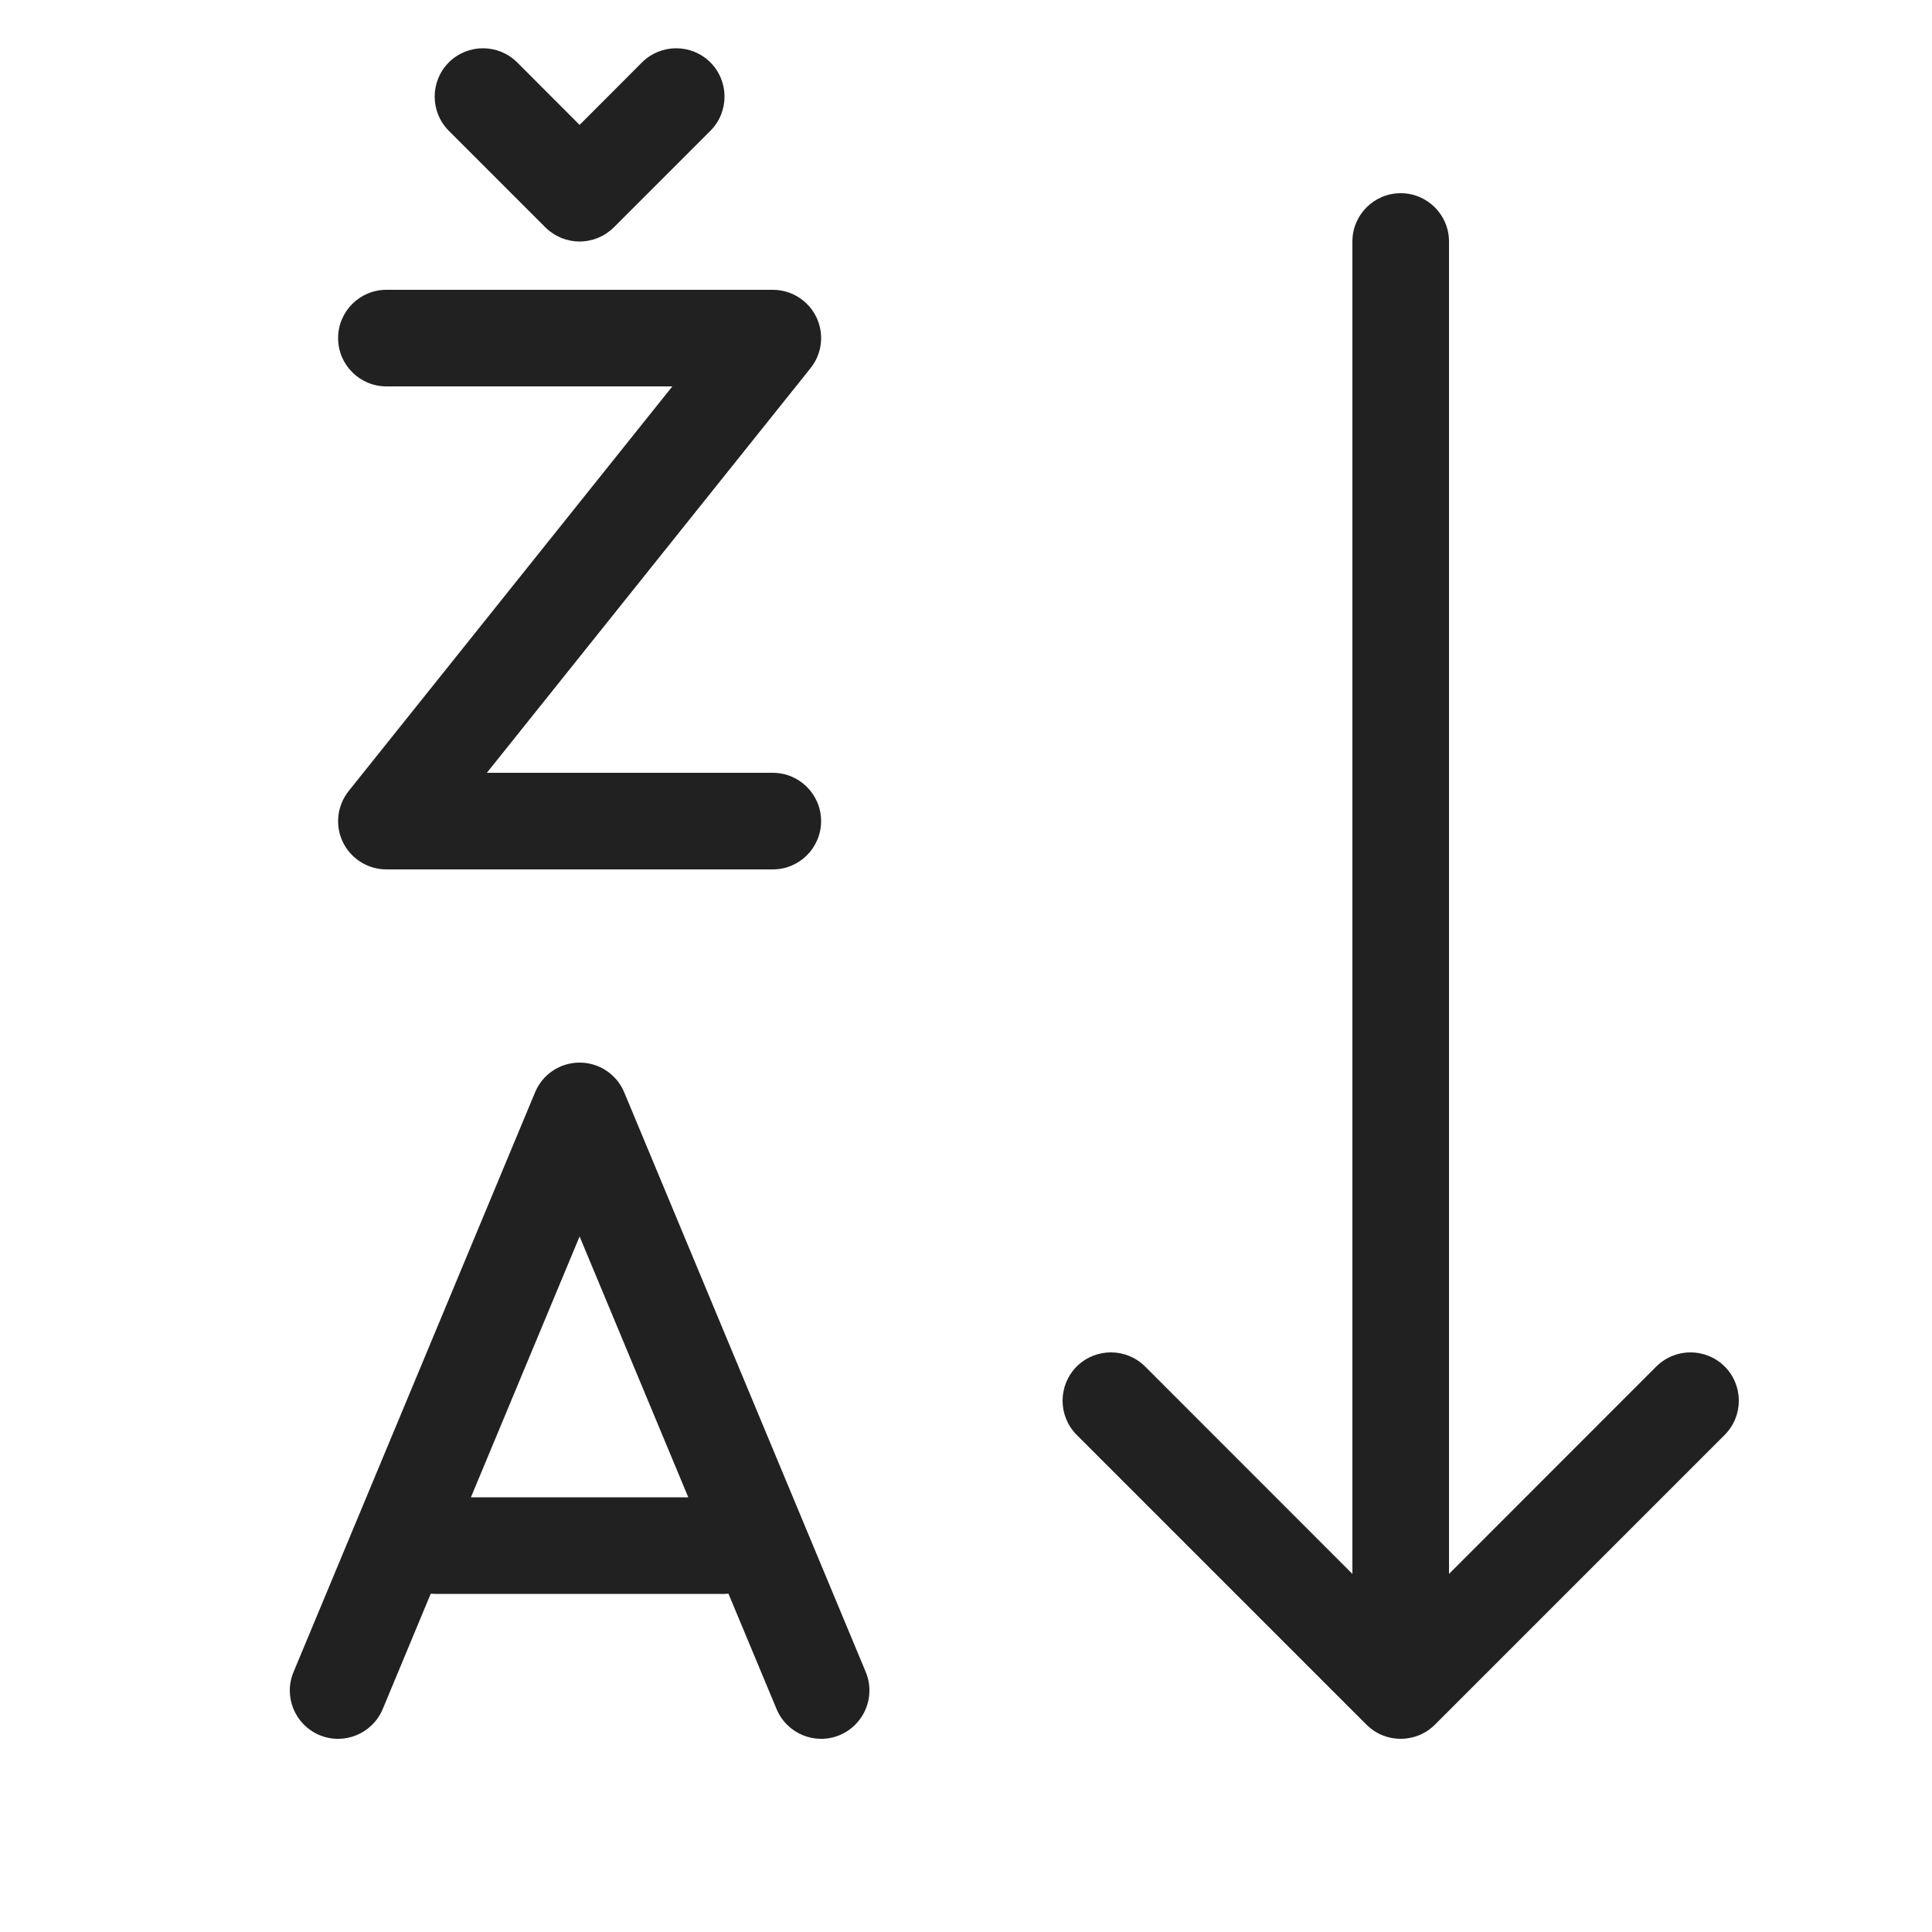 <svg width="20" height="20" viewBox="0 0 20 20" fill="none" xmlns="http://www.w3.org/2000/svg">
<path d="M5.354 0.646C5.158 0.451 4.842 0.451 4.646 0.646C4.451 0.842 4.451 1.158 4.646 1.354L5.646 2.354C5.74 2.447 5.867 2.5 6 2.5C6.133 2.5 6.26 2.447 6.354 2.354L7.354 1.354C7.549 1.158 7.549 0.842 7.354 0.646C7.158 0.451 6.842 0.451 6.646 0.646L6 1.293L5.354 0.646ZM4 3C3.724 3 3.5 3.224 3.5 3.5C3.5 3.776 3.724 4 4 4H6.96L3.61 8.188C3.49 8.338 3.466 8.543 3.549 8.717C3.633 8.89 3.808 9 4 9H8C8.276 9 8.5 8.776 8.5 8.5C8.5 8.224 8.276 8 8 8H5.04L8.39 3.812C8.511 3.662 8.534 3.457 8.451 3.283C8.367 3.11 8.192 3 8 3H4ZM6.462 11.308C6.384 11.121 6.202 11 6 11C5.798 11 5.616 11.121 5.539 11.308L3.039 17.308C2.932 17.563 3.053 17.855 3.308 17.962C3.563 18.068 3.855 17.947 3.962 17.692L4.459 16.498C4.473 16.499 4.486 16.5 4.5 16.5H7.5C7.514 16.5 7.528 16.499 7.541 16.498L8.039 17.692C8.145 17.947 8.438 18.068 8.692 17.962C8.947 17.855 9.068 17.563 8.962 17.308L6.462 11.308ZM7.125 15.5H4.875L6 12.8L7.125 15.5ZM14.5 2C14.776 2 15 2.224 15 2.5V16.293L17.146 14.146C17.342 13.951 17.658 13.951 17.854 14.146C18.049 14.342 18.049 14.658 17.854 14.854L14.854 17.854C14.658 18.049 14.342 18.049 14.146 17.854L11.146 14.854C10.951 14.658 10.951 14.342 11.146 14.146C11.342 13.951 11.658 13.951 11.854 14.146L14 16.293V2.5C14 2.224 14.224 2 14.5 2Z" fill="#212121"/>
</svg>
